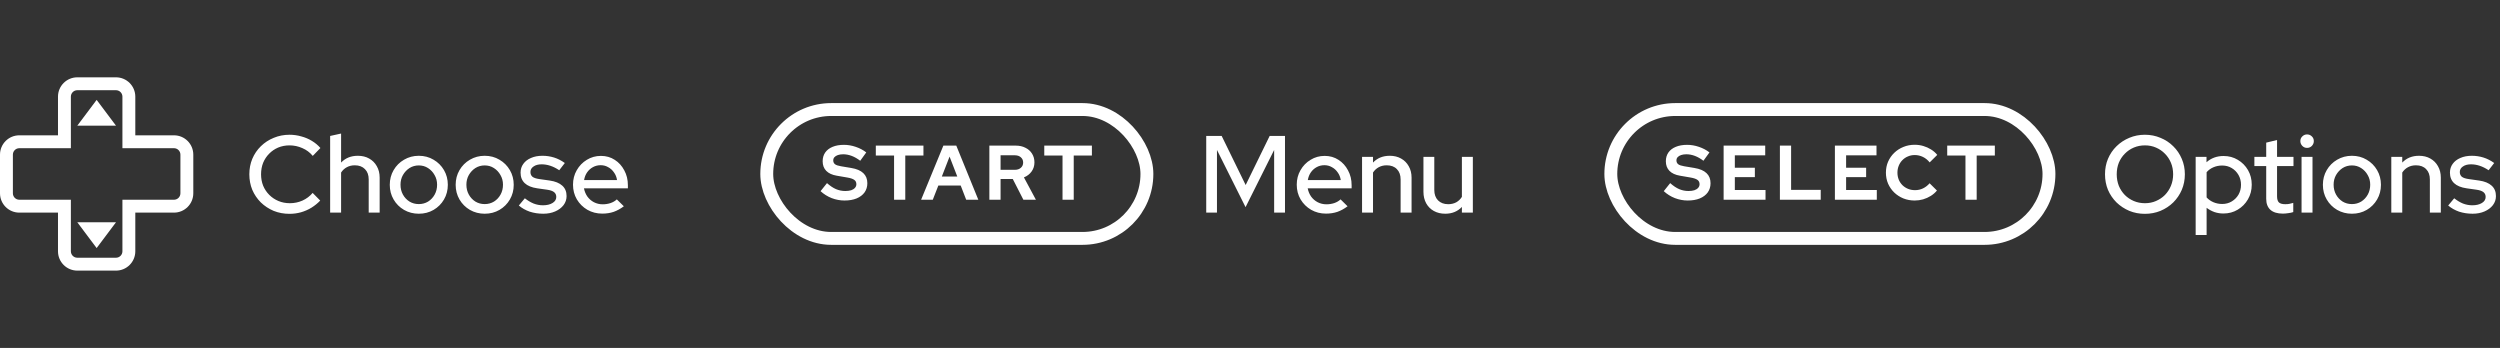 <svg width="388" height="54" viewBox="0 0 388 54" fill="none" xmlns="http://www.w3.org/2000/svg">
<rect x="0" y="0" width="388" height="54" fill="#333333" stroke="none"/>
<path d="M12 19.5L18 19.5L15 15.5L12 19.5Z" fill="white"/>
<path d="M18 34.5L12 34.5L15 38.5L18 34.5Z" fill="white"/>
<path fill-rule="evenodd" clip-rule="evenodd" d="M11 23H3C2.448 23 2 23.448 2 24V30C2 30.552 2.448 31 3 31H11V39C11 39.552 11.448 40 12 40H18C18.552 40 19 39.552 19 39V31H27C27.552 31 28 30.552 28 30V24C28 23.448 27.552 23 27 23H19V15C19 14.448 18.552 14 18 14H12C11.448 14 11 14.448 11 15V23ZM9 15C9 13.343 10.343 12 12 12H18C19.657 12 21 13.343 21 15V21H27C28.657 21 30 22.343 30 24V30C30 31.657 28.657 33 27 33H21V39C21 40.657 19.657 42 18 42H12C10.343 42 9 40.657 9 39V33H3C1.343 33 0 31.657 0 30V24C0 22.343 1.343 21 3 21H9V15Z" fill="white"/>
<path d="M44.936 33.187C44.052 33.187 43.23 33.034 42.471 32.728C41.723 32.411 41.06 31.974 40.482 31.419C39.915 30.852 39.473 30.201 39.156 29.464C38.85 28.716 38.697 27.911 38.697 27.05C38.697 26.189 38.85 25.39 39.156 24.653C39.473 23.905 39.915 23.253 40.482 22.698C41.06 22.131 41.729 21.695 42.488 21.389C43.247 21.072 44.063 20.913 44.936 20.913C45.559 20.913 46.166 20.998 46.755 21.168C47.356 21.327 47.905 21.559 48.404 21.865C48.914 22.171 49.356 22.539 49.73 22.97L48.54 24.194C48.098 23.661 47.56 23.259 46.925 22.987C46.29 22.704 45.627 22.562 44.936 22.562C44.301 22.562 43.712 22.675 43.168 22.902C42.635 23.129 42.171 23.446 41.774 23.854C41.377 24.251 41.066 24.721 40.839 25.265C40.624 25.809 40.516 26.404 40.516 27.05C40.516 27.685 40.624 28.274 40.839 28.818C41.066 29.362 41.383 29.838 41.791 30.246C42.199 30.654 42.675 30.971 43.219 31.198C43.763 31.425 44.352 31.538 44.987 31.538C45.678 31.538 46.33 31.402 46.942 31.13C47.565 30.847 48.092 30.45 48.523 29.94L49.696 31.13C49.299 31.549 48.846 31.918 48.336 32.235C47.837 32.541 47.293 32.779 46.704 32.949C46.126 33.108 45.537 33.187 44.936 33.187ZM51.238 33V21.1L52.938 20.726V25.231C53.607 24.528 54.474 24.177 55.539 24.177C56.208 24.177 56.792 24.319 57.29 24.602C57.8 24.885 58.197 25.282 58.48 25.792C58.775 26.302 58.922 26.891 58.922 27.56V33H57.222V27.849C57.222 27.169 57.03 26.636 56.644 26.251C56.259 25.854 55.732 25.656 55.063 25.656C54.61 25.656 54.202 25.752 53.839 25.945C53.477 26.138 53.176 26.415 52.938 26.778V33H51.238ZM64.998 33.17C64.159 33.17 63.394 32.972 62.703 32.575C62.023 32.178 61.484 31.64 61.088 30.96C60.691 30.28 60.493 29.521 60.493 28.682C60.493 27.843 60.691 27.084 61.088 26.404C61.484 25.724 62.023 25.186 62.703 24.789C63.394 24.381 64.159 24.177 64.998 24.177C65.848 24.177 66.613 24.381 67.293 24.789C67.973 25.186 68.511 25.724 68.908 26.404C69.305 27.084 69.503 27.843 69.503 28.682C69.503 29.521 69.305 30.28 68.908 30.96C68.511 31.64 67.973 32.178 67.293 32.575C66.613 32.972 65.848 33.17 64.998 33.17ZM64.998 31.674C65.531 31.674 66.012 31.544 66.443 31.283C66.874 31.011 67.213 30.648 67.463 30.195C67.712 29.742 67.837 29.232 67.837 28.665C67.837 28.11 67.707 27.611 67.446 27.169C67.197 26.716 66.856 26.353 66.426 26.081C66.007 25.809 65.531 25.673 64.998 25.673C64.465 25.673 63.983 25.809 63.553 26.081C63.133 26.353 62.794 26.716 62.533 27.169C62.283 27.611 62.159 28.11 62.159 28.665C62.159 29.232 62.283 29.742 62.533 30.195C62.782 30.648 63.122 31.011 63.553 31.283C63.983 31.544 64.465 31.674 64.998 31.674ZM75.224 33.17C74.386 33.17 73.621 32.972 72.929 32.575C72.249 32.178 71.711 31.64 71.314 30.96C70.918 30.28 70.719 29.521 70.719 28.682C70.719 27.843 70.918 27.084 71.314 26.404C71.711 25.724 72.249 25.186 72.929 24.789C73.621 24.381 74.386 24.177 75.224 24.177C76.074 24.177 76.839 24.381 77.519 24.789C78.199 25.186 78.738 25.724 79.134 26.404C79.531 27.084 79.729 27.843 79.729 28.682C79.729 29.521 79.531 30.28 79.134 30.96C78.738 31.64 78.199 32.178 77.519 32.575C76.839 32.972 76.074 33.17 75.224 33.17ZM75.224 31.674C75.757 31.674 76.239 31.544 76.669 31.283C77.1 31.011 77.44 30.648 77.689 30.195C77.939 29.742 78.063 29.232 78.063 28.665C78.063 28.11 77.933 27.611 77.672 27.169C77.423 26.716 77.083 26.353 76.652 26.081C76.233 25.809 75.757 25.673 75.224 25.673C74.692 25.673 74.21 25.809 73.779 26.081C73.36 26.353 73.02 26.716 72.759 27.169C72.51 27.611 72.385 28.11 72.385 28.665C72.385 29.232 72.51 29.742 72.759 30.195C73.009 30.648 73.349 31.011 73.779 31.283C74.21 31.544 74.692 31.674 75.224 31.674ZM84.312 33.17C83.564 33.17 82.861 33.062 82.204 32.847C81.558 32.62 80.997 32.303 80.521 31.895L81.456 30.773C81.898 31.124 82.351 31.396 82.816 31.589C83.292 31.77 83.774 31.861 84.261 31.861C84.873 31.861 85.372 31.742 85.757 31.504C86.142 31.266 86.335 30.954 86.335 30.569C86.335 30.252 86.222 30.002 85.995 29.821C85.768 29.64 85.417 29.515 84.941 29.447L83.377 29.226C82.516 29.101 81.87 28.835 81.439 28.427C81.008 28.019 80.793 27.475 80.793 26.795C80.793 26.274 80.935 25.82 81.218 25.435C81.501 25.038 81.898 24.732 82.408 24.517C82.918 24.29 83.513 24.177 84.193 24.177C84.816 24.177 85.417 24.268 85.995 24.449C86.573 24.63 87.128 24.914 87.661 25.299L86.794 26.421C86.318 26.104 85.853 25.871 85.4 25.724C84.958 25.577 84.51 25.503 84.057 25.503C83.536 25.503 83.116 25.616 82.799 25.843C82.482 26.058 82.323 26.342 82.323 26.693C82.323 27.01 82.431 27.26 82.646 27.441C82.873 27.611 83.241 27.73 83.751 27.798L85.315 28.019C86.176 28.144 86.828 28.41 87.27 28.818C87.712 29.215 87.933 29.753 87.933 30.433C87.933 30.954 87.774 31.425 87.457 31.844C87.14 32.252 86.709 32.575 86.165 32.813C85.621 33.051 85.003 33.17 84.312 33.17ZM93.47 33.153C92.62 33.153 91.85 32.955 91.158 32.558C90.478 32.161 89.934 31.623 89.526 30.943C89.13 30.263 88.931 29.504 88.931 28.665C88.931 27.838 89.124 27.09 89.509 26.421C89.895 25.741 90.416 25.203 91.073 24.806C91.731 24.398 92.462 24.194 93.266 24.194C94.071 24.194 94.785 24.398 95.408 24.806C96.032 25.203 96.525 25.747 96.887 26.438C97.261 27.118 97.448 27.889 97.448 28.75V29.226H90.631C90.722 29.702 90.898 30.127 91.158 30.501C91.43 30.875 91.77 31.17 92.178 31.385C92.598 31.6 93.051 31.708 93.538 31.708C93.958 31.708 94.36 31.646 94.745 31.521C95.142 31.385 95.471 31.192 95.731 30.943L96.819 32.014C96.309 32.399 95.782 32.688 95.238 32.881C94.706 33.062 94.116 33.153 93.47 33.153ZM90.648 27.951H95.765C95.697 27.498 95.539 27.101 95.289 26.761C95.051 26.41 94.751 26.138 94.388 25.945C94.037 25.741 93.652 25.639 93.232 25.639C92.802 25.639 92.405 25.735 92.042 25.928C91.68 26.121 91.374 26.393 91.124 26.744C90.886 27.084 90.728 27.486 90.648 27.951Z" fill="white"/>
<path d="M131.072 31.12C130.392 31.12 129.728 30.996 129.08 30.748C128.432 30.492 127.856 30.132 127.352 29.668L128.348 28.42C128.836 28.852 129.304 29.164 129.752 29.356C130.208 29.548 130.688 29.644 131.192 29.644C131.544 29.644 131.848 29.604 132.104 29.524C132.36 29.436 132.556 29.312 132.692 29.152C132.836 28.992 132.908 28.804 132.908 28.588C132.908 28.3 132.804 28.08 132.596 27.928C132.388 27.768 132.032 27.644 131.528 27.556L129.86 27.268C129.148 27.148 128.604 26.896 128.228 26.512C127.86 26.128 127.676 25.632 127.676 25.024C127.676 24.504 127.808 24.052 128.072 23.668C128.344 23.284 128.724 22.992 129.212 22.792C129.708 22.584 130.296 22.48 130.976 22.48C131.592 22.48 132.204 22.584 132.812 22.792C133.428 23 133.972 23.288 134.444 23.656L133.508 24.952C132.628 24.28 131.744 23.944 130.856 23.944C130.544 23.944 130.272 23.984 130.04 24.064C129.808 24.144 129.628 24.256 129.5 24.4C129.38 24.536 129.32 24.7 129.32 24.892C129.32 25.148 129.412 25.348 129.596 25.492C129.78 25.628 130.088 25.732 130.52 25.804L132.104 26.068C132.944 26.204 133.572 26.472 133.988 26.872C134.404 27.264 134.612 27.784 134.612 28.432C134.612 28.976 134.468 29.452 134.18 29.86C133.892 30.26 133.48 30.572 132.944 30.796C132.416 31.012 131.792 31.12 131.072 31.12ZM138.759 31V24.136H135.927V22.6H143.319V24.136H140.499V31H138.759ZM142.956 31L146.412 22.6H148.416L151.836 31H149.952L149.1 28.792H145.632L144.768 31H142.956ZM146.172 27.4H148.572L147.372 24.304L146.172 27.4ZM153.549 31V22.6H157.653C158.221 22.6 158.721 22.712 159.153 22.936C159.593 23.152 159.933 23.456 160.173 23.848C160.421 24.24 160.545 24.692 160.545 25.204C160.545 25.74 160.397 26.212 160.101 26.62C159.805 27.028 159.409 27.332 158.913 27.532L160.773 31H158.829L157.185 27.784H155.289V31H153.549ZM155.289 26.356H157.497C157.889 26.356 158.201 26.252 158.433 26.044C158.673 25.836 158.793 25.564 158.793 25.228C158.793 24.892 158.673 24.62 158.433 24.412C158.201 24.204 157.889 24.1 157.497 24.1H155.289V26.356ZM164.903 31V24.136H162.071V22.6H169.463V24.136H166.643V31H164.903Z" fill="white"/>
<rect x="119" y="17" width="59" height="20" rx="10" stroke="white" stroke-width="2"/>
<path d="M187.207 33V21.1H189.604L193.327 28.716L197.05 21.1H199.43V33H197.747V23.276L193.31 32.15L188.873 23.276V33H187.207ZM205.794 33.153C204.944 33.153 204.173 32.955 203.482 32.558C202.802 32.161 202.258 31.623 201.85 30.943C201.453 30.263 201.255 29.504 201.255 28.665C201.255 27.838 201.447 27.09 201.833 26.421C202.218 25.741 202.739 25.203 203.397 24.806C204.054 24.398 204.785 24.194 205.59 24.194C206.394 24.194 207.108 24.398 207.732 24.806C208.355 25.203 208.848 25.747 209.211 26.438C209.585 27.118 209.772 27.889 209.772 28.75V29.226H202.955C203.045 29.702 203.221 30.127 203.482 30.501C203.754 30.875 204.094 31.17 204.502 31.385C204.921 31.6 205.374 31.708 205.862 31.708C206.281 31.708 206.683 31.646 207.069 31.521C207.465 31.385 207.794 31.192 208.055 30.943L209.143 32.014C208.633 32.399 208.106 32.688 207.562 32.881C207.029 33.062 206.44 33.153 205.794 33.153ZM202.972 27.951H208.089C208.021 27.498 207.862 27.101 207.613 26.761C207.375 26.41 207.074 26.138 206.712 25.945C206.36 25.741 205.975 25.639 205.556 25.639C205.125 25.639 204.728 25.735 204.366 25.928C204.003 26.121 203.697 26.393 203.448 26.744C203.21 27.084 203.051 27.486 202.972 27.951ZM211.391 33V24.347H213.091V25.231C213.759 24.528 214.626 24.177 215.692 24.177C216.36 24.177 216.944 24.319 217.443 24.602C217.953 24.885 218.349 25.282 218.633 25.792C218.927 26.302 219.075 26.891 219.075 27.56V33H217.375V27.849C217.375 27.169 217.182 26.636 216.797 26.251C216.423 25.854 215.896 25.656 215.216 25.656C214.762 25.656 214.354 25.752 213.992 25.945C213.629 26.138 213.329 26.415 213.091 26.778V33H211.391ZM224.302 33.17C223.634 33.17 223.044 33.028 222.534 32.745C222.024 32.462 221.628 32.065 221.344 31.555C221.061 31.034 220.919 30.439 220.919 29.77V24.347H222.602V29.481C222.602 30.161 222.795 30.699 223.18 31.096C223.577 31.493 224.104 31.691 224.761 31.691C225.226 31.691 225.64 31.595 226.002 31.402C226.365 31.198 226.66 30.915 226.886 30.552V24.347H228.586V33H226.886V32.116C226.218 32.819 225.356 33.17 224.302 33.17Z" fill="white"/>
<path d="M261.936 31.12C261.256 31.12 260.592 30.996 259.944 30.748C259.296 30.492 258.72 30.132 258.216 29.668L259.212 28.42C259.7 28.852 260.168 29.164 260.616 29.356C261.072 29.548 261.552 29.644 262.056 29.644C262.408 29.644 262.712 29.604 262.968 29.524C263.224 29.436 263.42 29.312 263.556 29.152C263.7 28.992 263.772 28.804 263.772 28.588C263.772 28.3 263.668 28.08 263.46 27.928C263.252 27.768 262.896 27.644 262.392 27.556L260.724 27.268C260.012 27.148 259.468 26.896 259.092 26.512C258.724 26.128 258.54 25.632 258.54 25.024C258.54 24.504 258.672 24.052 258.936 23.668C259.208 23.284 259.588 22.992 260.076 22.792C260.572 22.584 261.16 22.48 261.84 22.48C262.456 22.48 263.068 22.584 263.676 22.792C264.292 23 264.836 23.288 265.308 23.656L264.372 24.952C263.492 24.28 262.608 23.944 261.72 23.944C261.408 23.944 261.136 23.984 260.904 24.064C260.672 24.144 260.492 24.256 260.364 24.4C260.244 24.536 260.184 24.7 260.184 24.892C260.184 25.148 260.276 25.348 260.46 25.492C260.644 25.628 260.952 25.732 261.384 25.804L262.968 26.068C263.808 26.204 264.436 26.472 264.852 26.872C265.268 27.264 265.476 27.784 265.476 28.432C265.476 28.976 265.332 29.452 265.044 29.86C264.756 30.26 264.344 30.572 263.808 30.796C263.28 31.012 262.656 31.12 261.936 31.12ZM267.506 31V22.6H273.962V24.112H269.246V26.032H272.354V27.496H269.246V29.488H274.01V31H267.506ZM276.24 31V22.6H277.98V29.464H282.576V31H276.24ZM284.776 31V22.6H291.232V24.112H286.516V26.032H289.624V27.496H286.516V29.488H291.28V31H284.776ZM297.158 31.12C296.534 31.12 295.95 31.012 295.406 30.796C294.862 30.572 294.386 30.264 293.978 29.872C293.578 29.48 293.262 29.024 293.03 28.504C292.806 27.976 292.694 27.408 292.694 26.8C292.694 26.184 292.806 25.616 293.03 25.096C293.262 24.568 293.582 24.108 293.99 23.716C294.398 23.324 294.87 23.02 295.406 22.804C295.95 22.58 296.534 22.468 297.158 22.468C297.622 22.468 298.07 22.532 298.502 22.66C298.934 22.788 299.334 22.968 299.702 23.2C300.078 23.432 300.398 23.712 300.662 24.04L299.486 25.204C299.182 24.828 298.83 24.544 298.43 24.352C298.038 24.16 297.614 24.064 297.158 24.064C296.782 24.064 296.43 24.136 296.102 24.28C295.774 24.416 295.49 24.608 295.25 24.856C295.01 25.096 294.822 25.384 294.686 25.72C294.55 26.048 294.482 26.408 294.482 26.8C294.482 27.184 294.55 27.544 294.686 27.88C294.822 28.208 295.014 28.496 295.262 28.744C295.51 28.984 295.798 29.172 296.126 29.308C296.462 29.444 296.826 29.512 297.218 29.512C297.658 29.512 298.07 29.42 298.454 29.236C298.838 29.052 299.178 28.788 299.474 28.444L300.614 29.572C300.35 29.892 300.034 30.168 299.666 30.4C299.298 30.632 298.898 30.812 298.466 30.94C298.042 31.06 297.606 31.12 297.158 31.12ZM305.04 31V24.136H302.208V22.6H309.6V24.136H306.78V31H305.04Z" fill="white"/>
<rect x="250" y="17" width="68" height="20" rx="10" stroke="white" stroke-width="2"/>
<path d="M332.885 33.187C332.024 33.187 331.219 33.034 330.471 32.728C329.723 32.411 329.06 31.974 328.482 31.419C327.915 30.852 327.473 30.201 327.156 29.464C326.85 28.716 326.697 27.911 326.697 27.05C326.697 26.189 326.85 25.39 327.156 24.653C327.473 23.905 327.915 23.253 328.482 22.698C329.06 22.131 329.723 21.695 330.471 21.389C331.219 21.072 332.024 20.913 332.885 20.913C333.746 20.913 334.551 21.072 335.299 21.389C336.058 21.695 336.721 22.131 337.288 22.698C337.855 23.253 338.297 23.905 338.614 24.653C338.931 25.39 339.09 26.189 339.09 27.05C339.09 27.911 338.931 28.716 338.614 29.464C338.297 30.201 337.855 30.852 337.288 31.419C336.721 31.974 336.058 32.411 335.299 32.728C334.551 33.034 333.746 33.187 332.885 33.187ZM332.902 31.538C333.514 31.538 334.081 31.425 334.602 31.198C335.135 30.971 335.599 30.66 335.996 30.263C336.393 29.855 336.704 29.379 336.931 28.835C337.158 28.28 337.271 27.685 337.271 27.05C337.271 26.404 337.158 25.809 336.931 25.265C336.704 24.721 336.393 24.251 335.996 23.854C335.599 23.446 335.135 23.129 334.602 22.902C334.081 22.675 333.514 22.562 332.902 22.562C332.279 22.562 331.701 22.675 331.168 22.902C330.635 23.129 330.171 23.446 329.774 23.854C329.377 24.251 329.066 24.721 328.839 25.265C328.624 25.809 328.516 26.404 328.516 27.05C328.516 27.685 328.624 28.28 328.839 28.835C329.066 29.379 329.377 29.855 329.774 30.263C330.171 30.66 330.635 30.971 331.168 31.198C331.701 31.425 332.279 31.538 332.902 31.538ZM340.766 36.468V24.347H342.449V25.18C343.174 24.534 344.058 24.211 345.101 24.211C345.917 24.211 346.653 24.409 347.311 24.806C347.979 25.203 348.506 25.735 348.892 26.404C349.277 27.073 349.47 27.826 349.47 28.665C349.47 29.504 349.271 30.263 348.875 30.943C348.489 31.612 347.962 32.144 347.294 32.541C346.636 32.938 345.894 33.136 345.067 33.136C344.591 33.136 344.132 33.062 343.69 32.915C343.248 32.756 342.84 32.535 342.466 32.252V36.468H340.766ZM344.88 31.657C345.435 31.657 345.928 31.527 346.359 31.266C346.801 31.005 347.152 30.654 347.413 30.212C347.673 29.759 347.804 29.249 347.804 28.682C347.804 28.115 347.673 27.605 347.413 27.152C347.152 26.699 346.801 26.342 346.359 26.081C345.928 25.82 345.435 25.69 344.88 25.69C344.392 25.69 343.939 25.781 343.52 25.962C343.1 26.143 342.749 26.398 342.466 26.727V30.637C342.749 30.954 343.1 31.204 343.52 31.385C343.95 31.566 344.404 31.657 344.88 31.657ZM354.3 33.153C353.461 33.153 352.821 32.96 352.379 32.575C351.937 32.178 351.716 31.606 351.716 30.858V25.775H349.88V24.347H351.716V22.137L353.399 21.729V24.347H355.949V25.775H353.399V30.467C353.399 30.909 353.495 31.226 353.688 31.419C353.892 31.6 354.22 31.691 354.674 31.691C354.912 31.691 355.121 31.674 355.303 31.64C355.495 31.606 355.699 31.555 355.915 31.487V32.915C355.688 32.994 355.422 33.051 355.116 33.085C354.821 33.13 354.549 33.153 354.3 33.153ZM357.201 33V24.347H358.901V33H357.201ZM358.051 22.953C357.768 22.953 357.524 22.851 357.32 22.647C357.116 22.432 357.014 22.182 357.014 21.899C357.014 21.604 357.116 21.361 357.32 21.168C357.524 20.964 357.768 20.862 358.051 20.862C358.346 20.862 358.595 20.964 358.799 21.168C359.003 21.361 359.105 21.604 359.105 21.899C359.105 22.182 359.003 22.432 358.799 22.647C358.595 22.851 358.346 22.953 358.051 22.953ZM365.017 33.17C364.179 33.17 363.414 32.972 362.722 32.575C362.042 32.178 361.504 31.64 361.107 30.96C360.711 30.28 360.512 29.521 360.512 28.682C360.512 27.843 360.711 27.084 361.107 26.404C361.504 25.724 362.042 25.186 362.722 24.789C363.414 24.381 364.179 24.177 365.017 24.177C365.867 24.177 366.632 24.381 367.312 24.789C367.992 25.186 368.531 25.724 368.927 26.404C369.324 27.084 369.522 27.843 369.522 28.682C369.522 29.521 369.324 30.28 368.927 30.96C368.531 31.64 367.992 32.178 367.312 32.575C366.632 32.972 365.867 33.17 365.017 33.17ZM365.017 31.674C365.55 31.674 366.032 31.544 366.462 31.283C366.893 31.011 367.233 30.648 367.482 30.195C367.732 29.742 367.856 29.232 367.856 28.665C367.856 28.11 367.726 27.611 367.465 27.169C367.216 26.716 366.876 26.353 366.445 26.081C366.026 25.809 365.55 25.673 365.017 25.673C364.485 25.673 364.003 25.809 363.572 26.081C363.153 26.353 362.813 26.716 362.552 27.169C362.303 27.611 362.178 28.11 362.178 28.665C362.178 29.232 362.303 29.742 362.552 30.195C362.802 30.648 363.142 31.011 363.572 31.283C364.003 31.544 364.485 31.674 365.017 31.674ZM371.13 33V24.347H372.83V25.231C373.499 24.528 374.366 24.177 375.431 24.177C376.1 24.177 376.683 24.319 377.182 24.602C377.692 24.885 378.089 25.282 378.372 25.792C378.667 26.302 378.814 26.891 378.814 27.56V33H377.114V27.849C377.114 27.169 376.921 26.636 376.536 26.251C376.162 25.854 375.635 25.656 374.955 25.656C374.502 25.656 374.094 25.752 373.731 25.945C373.368 26.138 373.068 26.415 372.83 26.778V33H371.13ZM383.75 33.17C383.002 33.17 382.3 33.062 381.642 32.847C380.996 32.62 380.435 32.303 379.959 31.895L380.894 30.773C381.336 31.124 381.79 31.396 382.254 31.589C382.73 31.77 383.212 31.861 383.699 31.861C384.311 31.861 384.81 31.742 385.195 31.504C385.581 31.266 385.773 30.954 385.773 30.569C385.773 30.252 385.66 30.002 385.433 29.821C385.207 29.64 384.855 29.515 384.379 29.447L382.815 29.226C381.954 29.101 381.308 28.835 380.877 28.427C380.447 28.019 380.231 27.475 380.231 26.795C380.231 26.274 380.373 25.82 380.656 25.435C380.94 25.038 381.336 24.732 381.846 24.517C382.356 24.29 382.951 24.177 383.631 24.177C384.255 24.177 384.855 24.268 385.433 24.449C386.011 24.63 386.567 24.914 387.099 25.299L386.232 26.421C385.756 26.104 385.292 25.871 384.838 25.724C384.396 25.577 383.949 25.503 383.495 25.503C382.974 25.503 382.555 25.616 382.237 25.843C381.92 26.058 381.761 26.342 381.761 26.693C381.761 27.01 381.869 27.26 382.084 27.441C382.311 27.611 382.679 27.73 383.189 27.798L384.753 28.019C385.615 28.144 386.266 28.41 386.708 28.818C387.15 29.215 387.371 29.753 387.371 30.433C387.371 30.954 387.213 31.425 386.895 31.844C386.578 32.252 386.147 32.575 385.603 32.813C385.059 33.051 384.442 33.17 383.75 33.17Z" fill="white"/>
</svg>
